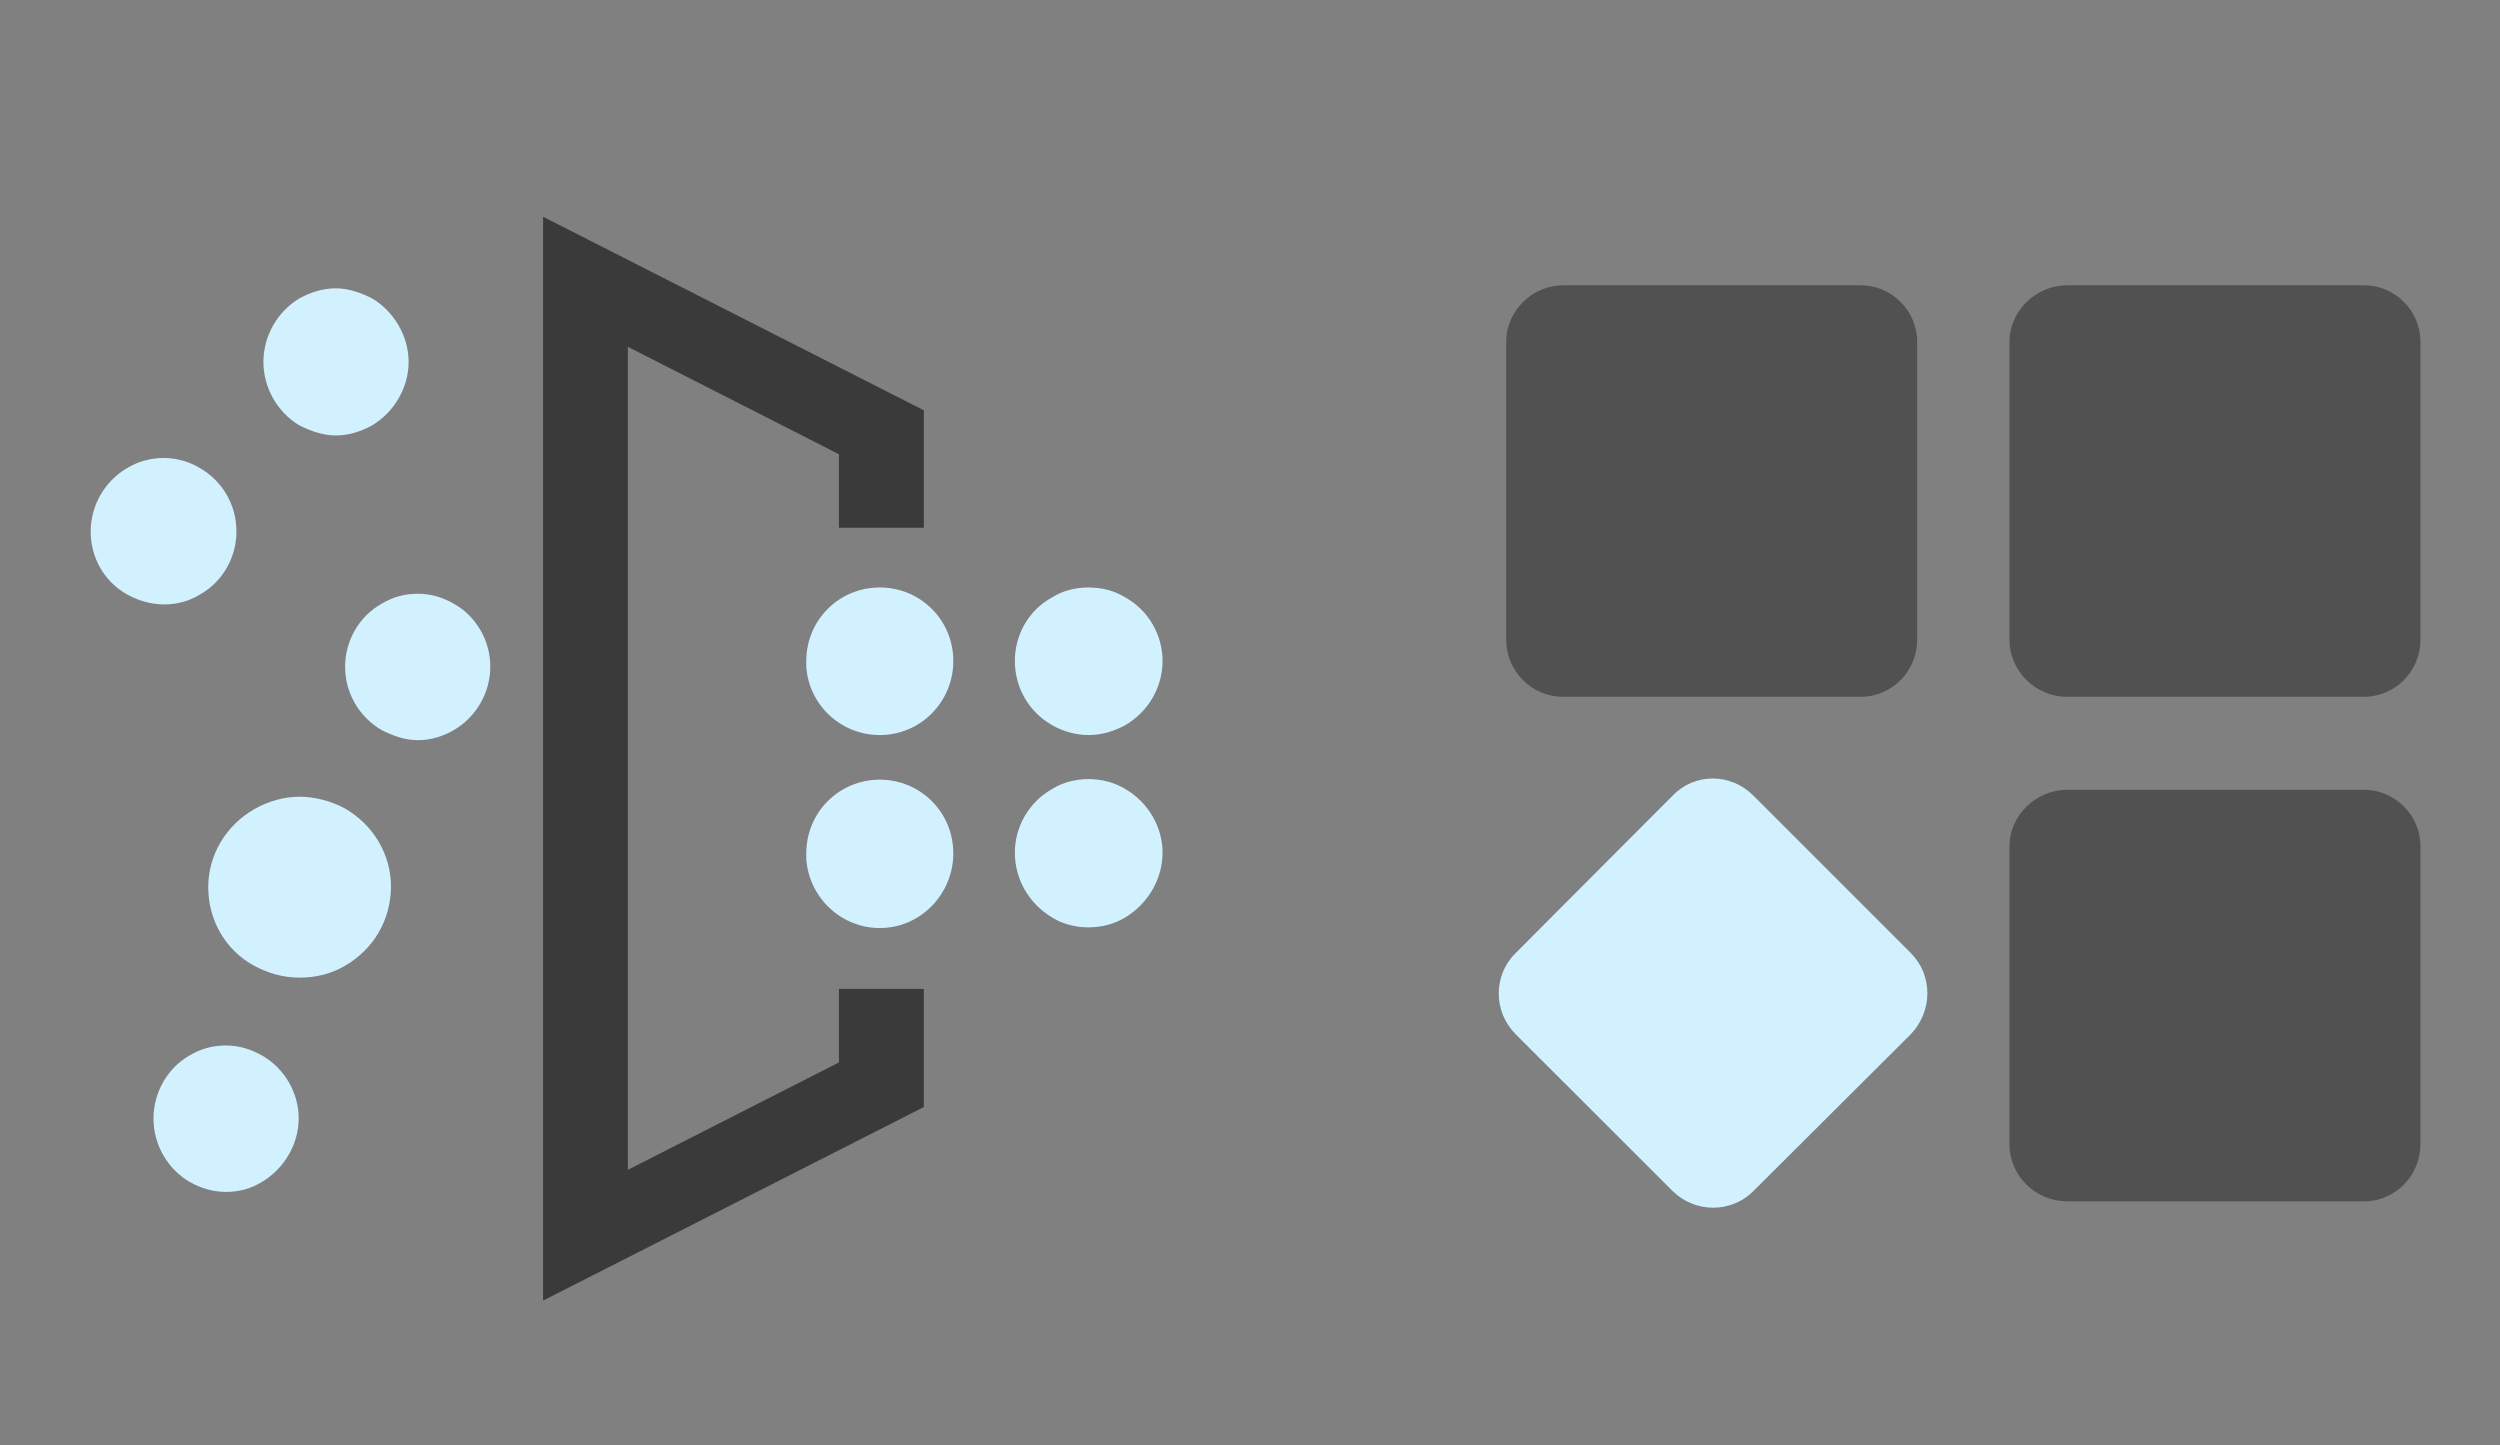 <?xml version="1.0" encoding="UTF-8"?>
<svg xmlns="http://www.w3.org/2000/svg" xmlns:xlink="http://www.w3.org/1999/xlink" width="21971pt" height="12700pt" viewBox="0 0 21971 12700" version="1.1">
<rect x="0" y="0" width="21971" height="12700" fill="#808080" stroke="none"/>
<g id="surface3656">
<path style=" stroke:none;fill-rule:evenodd;fill:rgb(22.745%,22.745%,22.745%);fill-opacity:1;" d="M 8119 4638 L 8119 3606 L 4773 1905 L 4773 11430 L 8119 9729 L 8119 8691 L 7373 8691 L 7373 9337 L 5518 10281 L 5518 3048 L 7373 3992 L 7373 4638 Z M 8119 4638 "/>
<path style=" stroke:none;fill-rule:evenodd;fill:rgb(82.353%,94.51%,100%);fill-opacity:1;" d="M 2304 9277 C 2205 9221 2100 9188 1984 9188 C 1874 9188 1763 9216 1664 9277 C 1471 9387 1349 9602 1349 9829 C 1349 10061 1471 10270 1664 10386 C 1763 10442 1874 10475 1984 10475 C 2100 10475 2205 10447 2304 10386 C 2498 10270 2625 10055 2625 9829 C 2625 9602 2498 9387 2304 9277 Z M 3033 7106 C 2912 7040 2768 7002 2630 7002 C 2498 7002 2360 7040 2233 7112 C 1984 7256 1830 7515 1830 7797 C 1830 8084 1979 8349 2233 8487 C 2354 8553 2492 8592 2630 8592 C 2774 8592 2912 8559 3033 8487 C 3282 8343 3436 8084 3436 7791 C 3436 7510 3282 7250 3033 7106 Z M 9891 6935 C 9792 6875 9681 6847 9566 6847 C 9455 6847 9339 6875 9245 6935 C 9041 7051 8919 7267 8919 7493 C 8919 7725 9041 7940 9245 8062 C 9339 8122 9455 8150 9566 8150 C 9681 8150 9792 8122 9891 8062 C 10090 7940 10217 7725 10217 7493 C 10217 7267 10090 7051 9891 6935 Z M 7732 6852 C 7373 6852 7086 7140 7086 7499 L 7086 7548 C 7108 7885 7390 8156 7732 8156 C 8091 8156 8378 7857 8378 7499 C 8378 7140 8091 6852 7732 6852 Z M 3989 5306 C 3895 5251 3784 5218 3674 5218 C 3558 5218 3453 5246 3354 5306 C 3155 5417 3033 5632 3033 5859 C 3033 6090 3155 6300 3354 6416 C 3453 6466 3558 6505 3674 6505 C 3784 6505 3895 6471 3989 6416 C 4187 6300 4309 6085 4309 5859 C 4309 5632 4187 5417 3989 5306 Z M 7732 5163 C 7373 5163 7086 5450 7086 5809 L 7086 5859 C 7108 6195 7390 6460 7732 6460 C 8091 6460 8378 6168 8378 5809 C 8378 5450 8091 5163 7732 5163 Z M 9245 6372 C 9339 6427 9455 6460 9566 6460 C 9681 6460 9792 6427 9891 6372 C 10090 6256 10217 6041 10217 5809 C 10217 5577 10090 5362 9891 5251 C 9792 5190 9681 5163 9566 5163 C 9455 5163 9339 5190 9245 5251 C 9041 5362 8919 5577 8919 5809 C 8919 6041 9041 6256 9245 6372 Z M 1758 5224 C 1957 5113 2078 4898 2078 4671 C 2078 4439 1957 4230 1758 4114 C 1664 4058 1553 4025 1443 4025 C 1327 4025 1217 4053 1117 4114 C 918 4230 797 4445 797 4671 C 797 4903 918 5113 1117 5224 C 1217 5279 1327 5312 1443 5312 C 1553 5312 1664 5284 1758 5224 Z M 2630 3738 C 2730 3788 2840 3827 2950 3827 C 3066 3827 3171 3793 3271 3738 C 3464 3622 3591 3407 3591 3181 C 3591 2954 3464 2739 3271 2623 C 3171 2573 3066 2534 2950 2534 C 2840 2534 2730 2568 2630 2623 C 2437 2739 2315 2954 2315 3181 C 2315 3407 2437 3622 2630 3738 Z M 2630 3738 "/>
<path style=" stroke:none;fill-rule:evenodd;fill:rgb(31.765%,31.765%,31.765%);fill-opacity:1;" d="M 18168 2507 L 20775 2507 C 21051 2507 21272 2733 21272 3004 L 21272 5621 C 21272 5903 21045 6124 20775 6124 L 18168 6124 C 17887 6124 17660 5897 17660 5621 L 17660 3004 C 17660 2733 17892 2507 18168 2507 Z M 18168 2507 "/>
<path style=" stroke:none;fill-rule:evenodd;fill:rgb(31.765%,31.765%,31.765%);fill-opacity:1;" d="M 17660 7438 L 17660 10055 C 17660 10337 17892 10558 18168 10558 L 20775 10558 C 21051 10558 21272 10331 21272 10055 L 21272 7438 C 21272 7162 21045 6941 20775 6941 L 18168 6941 C 17892 6941 17660 7167 17660 7438 Z M 17660 7438 "/>
<path style=" stroke:none;fill-rule:evenodd;fill:rgb(31.765%,31.765%,31.765%);fill-opacity:1;" d="M 13237 3004 L 13237 5621 C 13237 5903 13464 6124 13740 6124 L 16352 6124 C 16628 6124 16849 5897 16849 5621 L 16849 3004 C 16849 2728 16622 2507 16352 2507 L 13740 2507 C 13464 2507 13237 2733 13237 3004 Z M 13237 3004 "/>
<path style=" stroke:none;fill-rule:evenodd;fill:rgb(82.353%,94.51%,100%);fill-opacity:1;" d="M 16793 9089 C 16987 8884 16987 8570 16793 8376 L 15408 6991 C 15209 6792 14894 6792 14701 6991 L 13320 8376 C 13122 8570 13122 8890 13320 9089 L 14701 10469 C 14900 10662 15214 10662 15408 10469 Z M 16793 9089 "/>
</g>
</svg>
